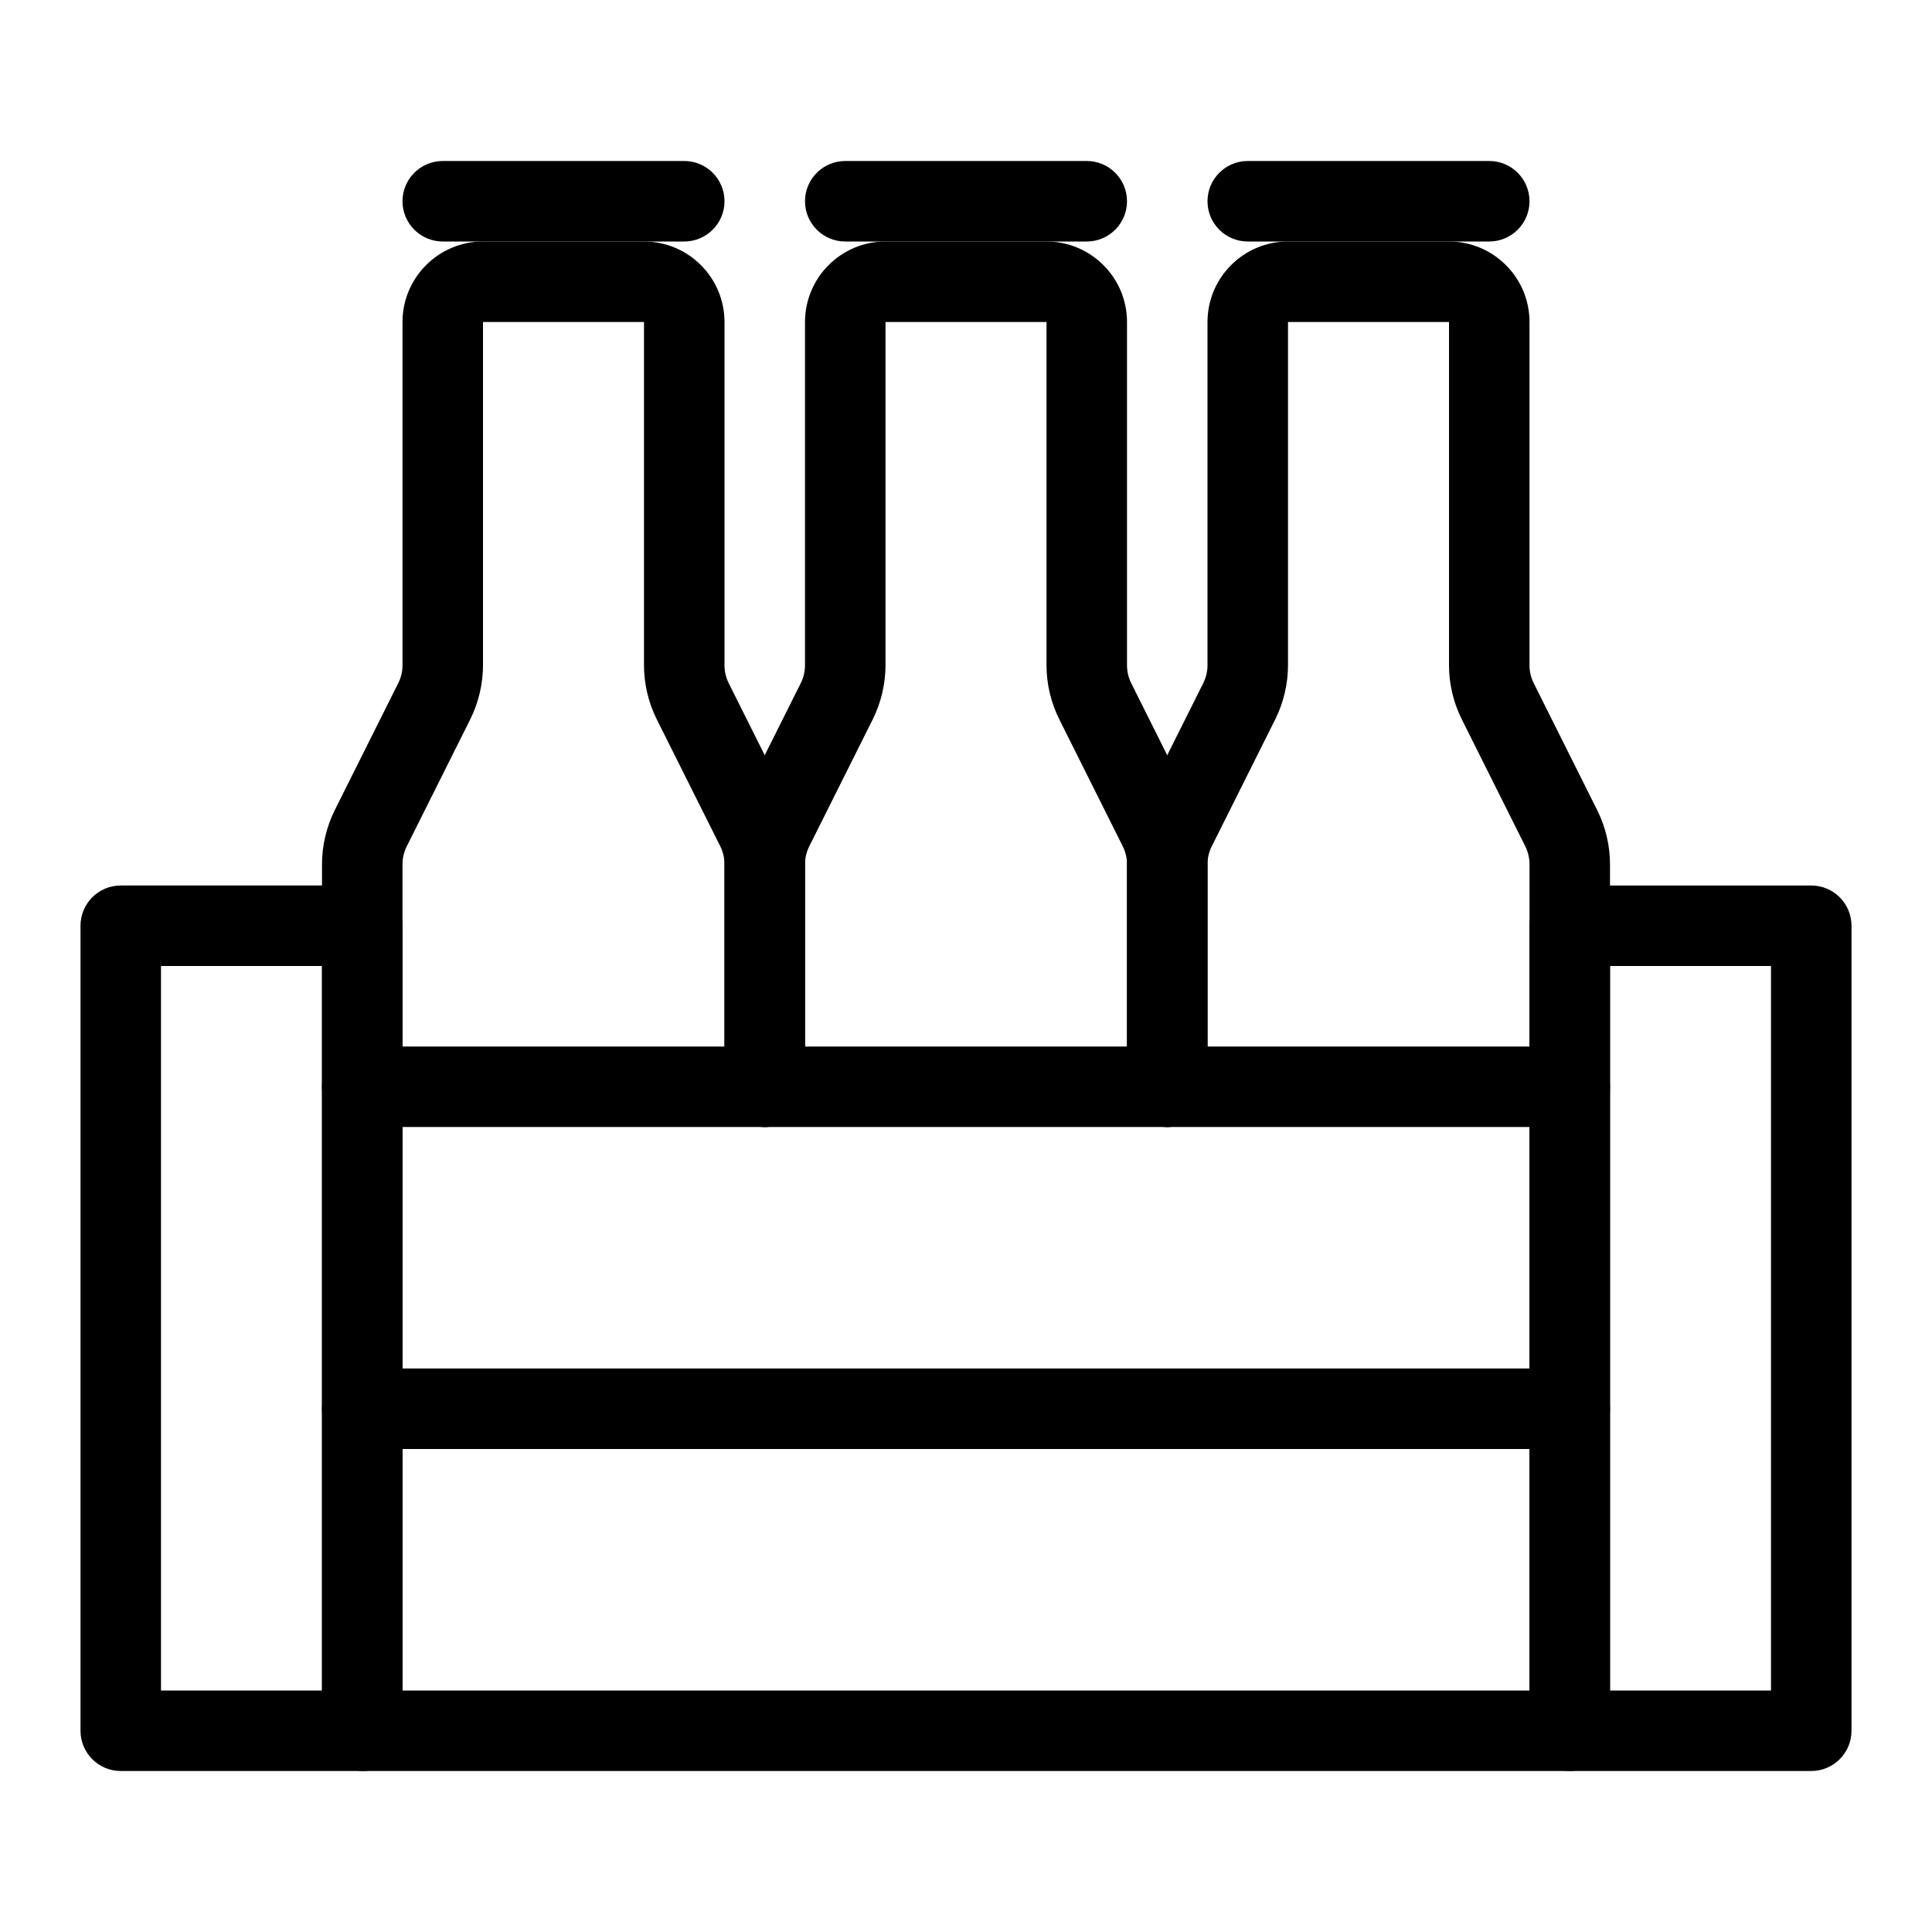 <?xml version="1.0" encoding="iso-8859-1"?>
<!-- Generator: Adobe Illustrator 19.2.1, SVG Export Plug-In . SVG Version: 6.00 Build 0)  -->
<svg version="1.1" xmlns="http://www.w3.org/2000/svg" xmlns:xlink="http://www.w3.org/1999/xlink" x="0px" y="0px"
	 viewBox="0 0 24 24" style="enable-background:new 0 0 24 24;" xml:space="preserve">
<g id="Present_1">
</g>
<g id="Present_2">
</g>
<g id="Present_3">
</g>
<g id="Present_Cake">
</g>
<g id="Present_4">
</g>
<g id="Birthday_Cake_1">
</g>
<g id="Birthday_Cake_2">
</g>
<g id="Cake_Piece">
</g>
<g id="Cupcake">
</g>
<g id="Lollipop">
</g>
<g id="Birthday_Greetings_1">
</g>
<g id="Party_Greetings_2">
</g>
<g id="Birthday_Invitation">
</g>
<g id="Birthday_1">
</g>
<g id="Birthday_2">
</g>
<g id="Birthday_Message_1">
</g>
<g id="Birthday_Message_2">
</g>
<g id="Birthyday_Hat_1">
</g>
<g id="Birthay_Hat_2">
</g>
<g id="Birthday_Hat3">
</g>
<g id="Birthday_Decoration_1">
</g>
<g id="Birthday_Decoration_2">
</g>
<g id="Birthday_Decoration_3">
</g>
<g id="Horn_1">
</g>
<g id="Horn_2">
</g>
<g id="Baloon">
</g>
<g id="Balloons_1">
</g>
<g id="Balloons_2">
</g>
<g id="Birthday_Picture">
</g>
<g id="Kid_x27_s_Champagne">
</g>
<g id="Candy">
</g>
<g id="Birthday_Card">
</g>
<g id="Flowers">
</g>
<g id="Birthday_Song">
</g>
<g id="Candle">
</g>
<g id="Sweet_16">
</g>
<g id="Clown">
</g>
<g id="Clown_2">
</g>
<g id="Birthday_Party">
</g>
<g id="Giving_Gift">
</g>
<g id="Present_5">
</g>
<g id="Champagne_in_ice_bucket">
</g>
<g id="Beer">
	<g>
		<g>
			<path d="M19.5,22h-15C4.224,22,4,21.776,4,21.5v-8C4,13.224,4.224,13,4.5,13h15c0.276,0,0.5,0.224,0.5,0.5v8
				C20,21.776,19.776,22,19.5,22z M5,21h14v-7H5V21z"/>
		</g>
		<g>
			<path d="M4.5,22h-3C1.224,22,1,21.776,1,21.5v-10C1,11.224,1.224,11,1.5,11h3C4.776,11,5,11.224,5,11.5v10
				C5,21.776,4.776,22,4.5,22z M2,21h2v-9H2V21z"/>
		</g>
		<g>
			<path d="M22.5,22h-3c-0.276,0-0.5-0.224-0.5-0.5v-10c0-0.276,0.224-0.5,0.5-0.5h3c0.276,0,0.5,0.224,0.5,0.5v10
				C23,21.776,22.776,22,22.5,22z M20,21h2v-9h-2V21z"/>
		</g>
		<g>
			<path d="M19.5,18h-15C4.224,18,4,17.776,4,17.5S4.224,17,4.5,17h15c0.276,0,0.5,0.224,0.5,0.5S19.776,18,19.5,18z"/>
		</g>
		<g>
			<path d="M9.5,14C9.224,14,9,13.776,9,13.5v-2.764c0-0.077-0.018-0.154-0.053-0.224L8.158,8.935C8.055,8.728,8,8.495,8,8.264V4H6
				v4.264c0,0.231-0.055,0.464-0.158,0.671l-0.789,1.578C5.018,10.582,5,10.659,5,10.736V13.5C5,13.776,4.776,14,4.5,14
				S4,13.776,4,13.5v-2.764c0-0.231,0.055-0.464,0.158-0.671l0.789-1.578C4.982,8.418,5,8.341,5,8.264V4c0-0.552,0.449-1,1-1h2
				c0.551,0,1,0.448,1,1v4.264c0,0.077,0.018,0.154,0.053,0.224l0.789,1.578C9.945,10.272,10,10.505,10,10.736V13.5
				C10,13.776,9.776,14,9.5,14z"/>
		</g>
		<g>
			<path d="M14.5,14c-0.276,0-0.5-0.224-0.5-0.5v-2.764c0-0.077-0.018-0.154-0.053-0.224l-0.789-1.578
				C13.055,8.728,13,8.495,13,8.264V4h-2v4.264c0,0.231-0.055,0.464-0.158,0.671l-0.789,1.578C10.018,10.582,10,10.659,10,10.736
				V13.5c0,0.276-0.224,0.5-0.5,0.5S9,13.776,9,13.5v-2.764c0-0.231,0.055-0.464,0.158-0.671l0.789-1.578
				C9.982,8.418,10,8.341,10,8.264V4c0-0.552,0.449-1,1-1h2c0.551,0,1,0.448,1,1v4.264c0,0.077,0.018,0.154,0.053,0.224l0.789,1.578
				C14.945,10.272,15,10.505,15,10.736V13.5C15,13.776,14.776,14,14.5,14z"/>
		</g>
		<g>
			<path d="M19.5,14c-0.276,0-0.5-0.224-0.5-0.5v-2.764c0-0.077-0.018-0.154-0.053-0.224l-0.789-1.578
				C18.055,8.728,18,8.495,18,8.264V4h-2v4.264c0,0.231-0.055,0.464-0.158,0.671l-0.789,1.578C15.018,10.582,15,10.659,15,10.736
				V13.5c0,0.276-0.224,0.5-0.5,0.5S14,13.776,14,13.5v-2.764c0-0.231,0.055-0.464,0.158-0.671l0.789-1.578
				C14.982,8.418,15,8.341,15,8.264V4c0-0.552,0.449-1,1-1h2c0.551,0,1,0.448,1,1v4.264c0,0.077,0.018,0.154,0.053,0.224
				l0.789,1.578C19.945,10.272,20,10.505,20,10.736V13.5C20,13.776,19.776,14,19.5,14z"/>
		</g>
		<g>
			<path d="M8.5,3h-3C5.224,3,5,2.776,5,2.5S5.224,2,5.5,2h3C8.776,2,9,2.224,9,2.5S8.776,3,8.5,3z"/>
		</g>
		<g>
			<path d="M13.5,3h-3C10.224,3,10,2.776,10,2.5S10.224,2,10.5,2h3C13.776,2,14,2.224,14,2.5S13.776,3,13.5,3z"/>
		</g>
		<g>
			<path d="M18.5,3h-3C15.224,3,15,2.776,15,2.5S15.224,2,15.5,2h3C18.776,2,19,2.224,19,2.5S18.776,3,18.5,3z"/>
		</g>
	</g>
</g>
<g id="Truffles">
</g>
<g id="Pinata">
</g>
</svg>
